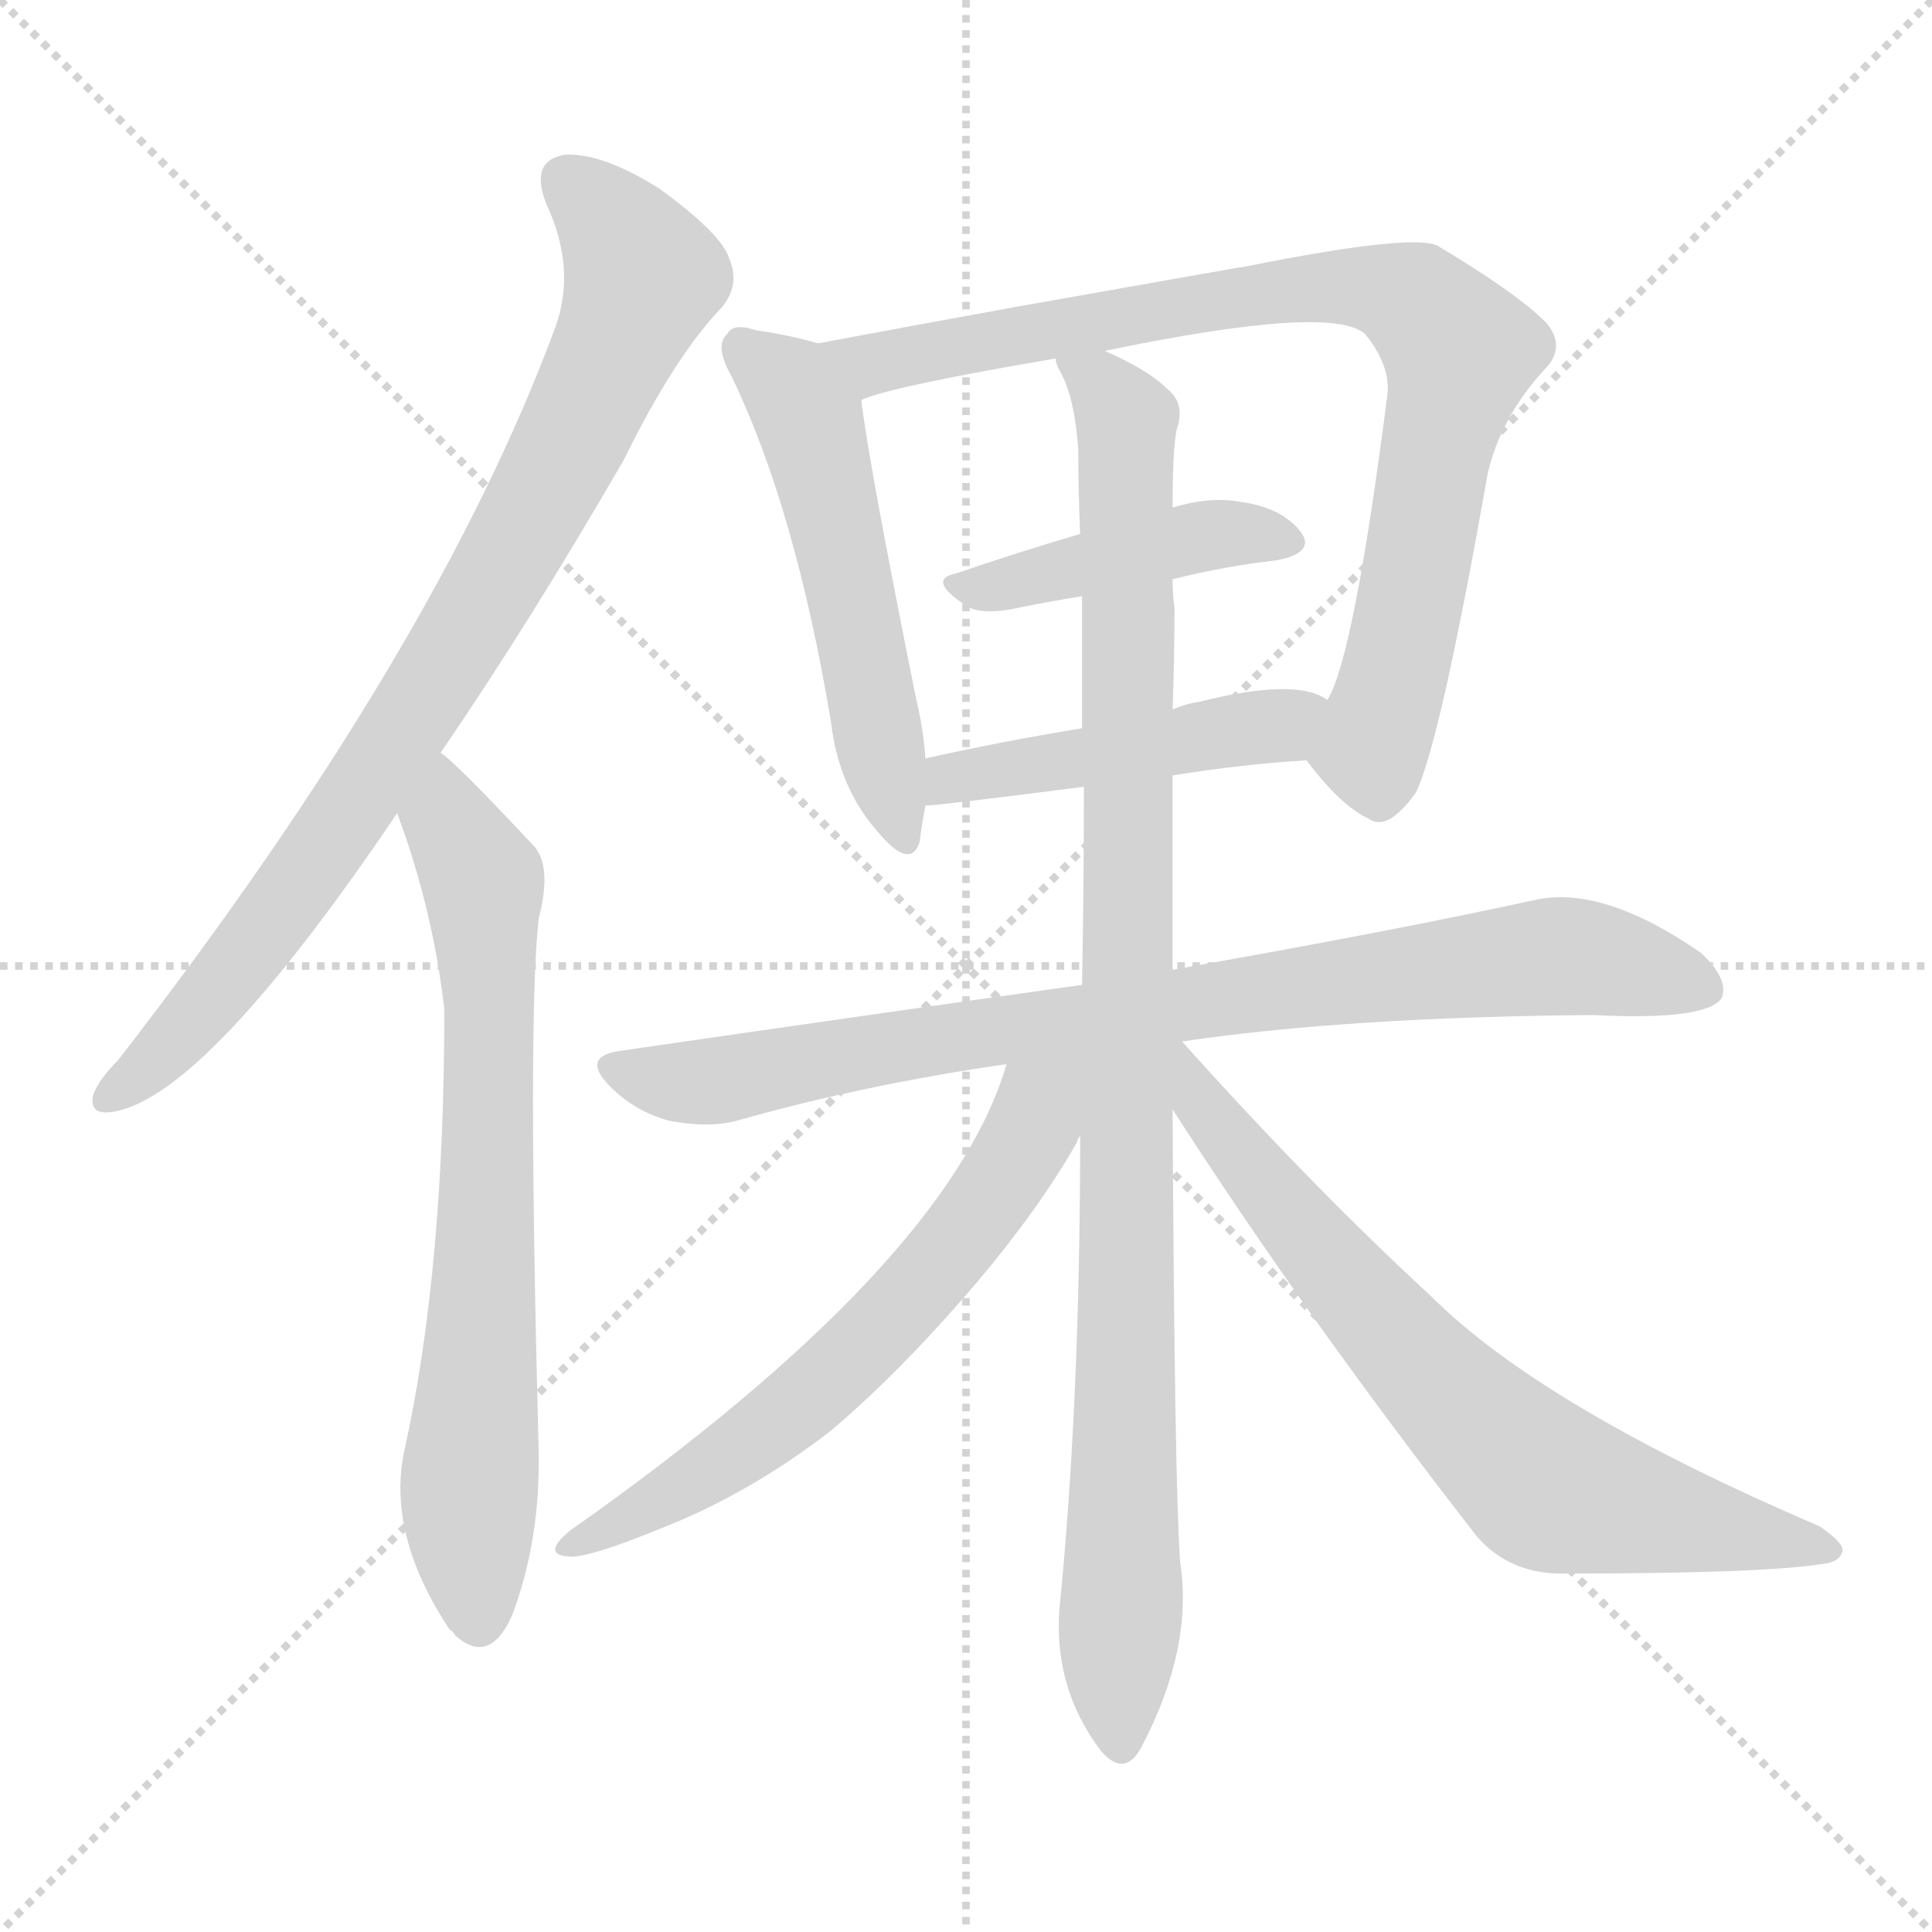 <svg version="1.1" viewBox="0 0 1024 1024" xmlns="http://www.w3.org/2000/svg">
  <g stroke="lightgray" stroke-dasharray="1,1" stroke-width="1" transform="scale(4, 4)">
    <line x1="0" y1="0" x2="256" y2="256"></line>
    <line x1="256" y1="0" x2="0" y2="256"></line>
    <line x1="128" y1="0" x2="128" y2="256"></line>
    <line x1="0" y1="128" x2="256" y2="128"></line>
  </g>
<g transform="scale(1, -1) translate(0, -900)">
   <style type="text/css">
    @keyframes keyframes0 {
      from {
       stroke: blue;
       stroke-dashoffset: 838;
       stroke-width: 128;
       }
       73% {
       animation-timing-function: step-end;
       stroke: blue;
       stroke-dashoffset: 0;
       stroke-width: 128;
       }
       to {
       stroke: black;
       stroke-width: 1024;
       }
       }
       #make-me-a-hanzi-animation-0 {
         animation: keyframes0 0.932s both;
         animation-delay: 0s;
         animation-timing-function: linear;
       }
    @keyframes keyframes1 {
      from {
       stroke: blue;
       stroke-dashoffset: 711;
       stroke-width: 128;
       }
       70% {
       animation-timing-function: step-end;
       stroke: blue;
       stroke-dashoffset: 0;
       stroke-width: 128;
       }
       to {
       stroke: black;
       stroke-width: 1024;
       }
       }
       #make-me-a-hanzi-animation-1 {
         animation: keyframes1 0.829s both;
         animation-delay: 0.932s;
         animation-timing-function: linear;
       }
    @keyframes keyframes2 {
      from {
       stroke: blue;
       stroke-dashoffset: 531;
       stroke-width: 128;
       }
       63% {
       animation-timing-function: step-end;
       stroke: blue;
       stroke-dashoffset: 0;
       stroke-width: 128;
       }
       to {
       stroke: black;
       stroke-width: 1024;
       }
       }
       #make-me-a-hanzi-animation-2 {
         animation: keyframes2 0.682s both;
         animation-delay: 1.761s;
         animation-timing-function: linear;
       }
    @keyframes keyframes3 {
      from {
       stroke: blue;
       stroke-dashoffset: 844;
       stroke-width: 128;
       }
       73% {
       animation-timing-function: step-end;
       stroke: blue;
       stroke-dashoffset: 0;
       stroke-width: 128;
       }
       to {
       stroke: black;
       stroke-width: 1024;
       }
       }
       #make-me-a-hanzi-animation-3 {
         animation: keyframes3 0.937s both;
         animation-delay: 2.443s;
         animation-timing-function: linear;
       }
    @keyframes keyframes4 {
      from {
       stroke: blue;
       stroke-dashoffset: 433;
       stroke-width: 128;
       }
       58% {
       animation-timing-function: step-end;
       stroke: blue;
       stroke-dashoffset: 0;
       stroke-width: 128;
       }
       to {
       stroke: black;
       stroke-width: 1024;
       }
       }
       #make-me-a-hanzi-animation-4 {
         animation: keyframes4 0.602s both;
         animation-delay: 3.38s;
         animation-timing-function: linear;
       }
    @keyframes keyframes5 {
      from {
       stroke: blue;
       stroke-dashoffset: 467;
       stroke-width: 128;
       }
       60% {
       animation-timing-function: step-end;
       stroke: blue;
       stroke-dashoffset: 0;
       stroke-width: 128;
       }
       to {
       stroke: black;
       stroke-width: 1024;
       }
       }
       #make-me-a-hanzi-animation-5 {
         animation: keyframes5 0.63s both;
         animation-delay: 3.982s;
         animation-timing-function: linear;
       }
    @keyframes keyframes6 {
      from {
       stroke: blue;
       stroke-dashoffset: 841;
       stroke-width: 128;
       }
       73% {
       animation-timing-function: step-end;
       stroke: blue;
       stroke-dashoffset: 0;
       stroke-width: 128;
       }
       to {
       stroke: black;
       stroke-width: 1024;
       }
       }
       #make-me-a-hanzi-animation-6 {
         animation: keyframes6 0.934s both;
         animation-delay: 4.612s;
         animation-timing-function: linear;
       }
    @keyframes keyframes7 {
      from {
       stroke: blue;
       stroke-dashoffset: 1001;
       stroke-width: 128;
       }
       77% {
       animation-timing-function: step-end;
       stroke: blue;
       stroke-dashoffset: 0;
       stroke-width: 128;
       }
       to {
       stroke: black;
       stroke-width: 1024;
       }
       }
       #make-me-a-hanzi-animation-7 {
         animation: keyframes7 1.065s both;
         animation-delay: 5.546s;
         animation-timing-function: linear;
       }
    @keyframes keyframes8 {
      from {
       stroke: blue;
       stroke-dashoffset: 627;
       stroke-width: 128;
       }
       67% {
       animation-timing-function: step-end;
       stroke: blue;
       stroke-dashoffset: 0;
       stroke-width: 128;
       }
       to {
       stroke: black;
       stroke-width: 1024;
       }
       }
       #make-me-a-hanzi-animation-8 {
         animation: keyframes8 0.76s both;
         animation-delay: 6.611s;
         animation-timing-function: linear;
       }
    @keyframes keyframes9 {
      from {
       stroke: blue;
       stroke-dashoffset: 711;
       stroke-width: 128;
       }
       70% {
       animation-timing-function: step-end;
       stroke: blue;
       stroke-dashoffset: 0;
       stroke-width: 128;
       }
       to {
       stroke: black;
       stroke-width: 1024;
       }
       }
       #make-me-a-hanzi-animation-9 {
         animation: keyframes9 0.829s both;
         animation-delay: 7.371s;
         animation-timing-function: linear;
       }
</style>
<path d="M 233.5 501.0 Q 279.5 568.0 330.5 656.0 Q 357.5 711.0 382.5 737.0 Q 392.5 749.0 386.5 763.0 Q 382.5 776.0 349.5 800.0 Q 319.5 819.0 299.5 818.0 Q 280.5 815.0 289.5 792.0 Q 305.5 758.0 294.5 727.0 Q 231.5 556.0 62.5 338.0 Q 52.5 328.0 49.5 320.0 Q 46.5 308.0 61.5 311.0 Q 110.5 321.0 210.5 469.0 L 233.5 501.0 Z" fill="lightgray"></path> 
<path d="M 210.5 469.0 Q 229.5 418.0 235.5 365.0 Q 235.5 227.0 214.5 132.0 Q 204.5 87.0 238.5 36.0 Q 239.5 36.0 241.5 33.0 Q 259.5 17.0 271.5 44.0 Q 286.5 84.0 285.5 131.0 Q 279.5 360.0 285.5 413.0 Q 292.5 440.0 283.5 451.0 Q 241.5 496.0 233.5 501.0 C 210.5 521.0 200.5 497.0 210.5 469.0 Z" fill="lightgray"></path> 
<path d="M 433.5 718.0 Q 420.5 722.0 400.5 725.0 Q 388.5 729.0 385.5 723.0 Q 378.5 717.0 387.5 701.0 Q 421.5 631.0 440.5 517.0 Q 444.5 483.0 464.5 460.0 Q 482.5 438.0 487.5 454.0 Q 488.5 463.0 490.5 473.0 L 490.5 498.0 Q 489.5 513.0 485.5 530.0 Q 460.5 654.0 456.5 688.0 C 453.5 713.0 453.5 713.0 433.5 718.0 Z" fill="lightgray"></path> 
<path d="M 692.5 497.0 Q 710.5 473.0 725.5 466.0 Q 735.5 459.0 750.5 480.0 Q 763.5 507.0 788.5 649.0 Q 795.5 679.0 818.5 704.0 Q 830.5 716.0 819.5 729.0 Q 803.5 745.0 761.5 770.0 Q 746.5 776.0 661.5 759.0 Q 660.5 759.0 536.5 737.0 Q 481.5 727.0 433.5 718.0 C 404.5 712.0 427.5 679.0 456.5 688.0 Q 471.5 695.0 559.5 710.0 L 585.5 714.0 Q 705.5 739.0 723.5 723.0 Q 736.5 707.0 735.5 692.0 Q 717.5 551.0 703.5 529.0 C 692.5 501.0 691.5 498.0 692.5 497.0 Z" fill="lightgray"></path> 
<path d="M 621.5 593.0 Q 649.5 600.0 676.5 603.0 Q 697.5 607.0 689.5 618.0 Q 679.5 631.0 657.5 634.0 Q 641.5 637.0 621.5 631.0 L 572.5 617.0 Q 538.5 607.0 506.5 596.0 Q 491.5 593.0 510.5 580.0 Q 517.5 574.0 535.5 577.0 Q 554.5 581.0 573.5 584.0 L 621.5 593.0 Z" fill="lightgray"></path> 
<path d="M 621.5 489.0 Q 658.5 495.0 692.5 497.0 C 722.5 499.0 730.5 515.0 703.5 529.0 Q 687.5 541.0 635.5 528.0 Q 628.5 527.0 621.5 524.0 L 573.5 514.0 Q 530.5 507.0 490.5 498.0 C 461.5 491.0 460.5 471.0 490.5 473.0 Q 496.5 473.0 574.5 483.0 L 621.5 489.0 Z" fill="lightgray"></path> 
<path d="M 626.5 348.0 Q 714.5 361.0 844.5 362.0 Q 904.5 359.0 912.5 371.0 Q 916.5 381.0 901.5 395.0 Q 849.5 431.0 813.5 423.0 Q 740.5 407.0 621.5 386.0 L 573.5 378.0 Q 459.5 362.0 328.5 343.0 Q 307.5 340.0 323.5 324.0 Q 336.5 311.0 354.5 306.0 Q 375.5 302.0 390.5 306.0 Q 457.5 325.0 533.5 336.0 L 626.5 348.0 Z" fill="lightgray"></path> 
<path d="M 621.5 386.0 Q 621.5 438.0 621.5 489.0 L 621.5 524.0 Q 622.5 551.0 622.5 578.0 Q 621.5 585.0 621.5 593.0 L 621.5 631.0 Q 621.5 668.0 624.5 675.0 Q 627.5 687.0 618.5 694.0 Q 608.5 704.0 585.5 714.0 C 558.5 728.0 551.5 731.0 559.5 710.0 Q 559.5 707.0 562.5 702.0 Q 569.5 689.0 571.5 662.0 Q 571.5 640.0 572.5 617.0 L 573.5 584.0 Q 573.5 550.0 573.5 514.0 L 574.5 483.0 Q 574.5 431.0 573.5 378.0 L 572.5 298.0 Q 572.5 157.0 561.5 47.0 Q 558.5 5.0 583.5 -28.0 Q 596.5 -43.0 605.5 -25.0 Q 632.5 27.0 625.5 72.0 Q 622.5 115.0 621.5 312.0 L 621.5 386.0 Z" fill="lightgray"></path> 
<path d="M 533.5 336.0 Q 502.5 230.0 302.5 89.0 Q 286.5 76.0 301.5 75.0 Q 311.5 74.0 350.5 90.0 Q 396.5 108.0 439.5 141.0 Q 476.5 172.0 517.5 220.0 Q 550.5 259.0 570.5 294.0 Q 571.5 297.0 572.5 298.0 C 601.5 351.0 551.5 389.0 533.5 336.0 Z" fill="lightgray"></path> 
<path d="M 621.5 312.0 Q 691.5 203.0 782.5 86.0 Q 800.5 65.0 830.5 66.0 Q 933.5 66.0 965.5 71.0 Q 975.5 72.0 976.5 78.0 Q 977.5 82.0 964.5 91.0 Q 817.5 154.0 758.5 213.0 Q 695.5 271.0 626.5 348.0 C 606.5 370.0 594.5 354.0 621.5 312.0 Z" fill="lightgray"></path> 
      <clipPath id="make-me-a-hanzi-clip-0">
      <path d="M 233.5 501.0 Q 279.5 568.0 330.5 656.0 Q 357.5 711.0 382.5 737.0 Q 392.5 749.0 386.5 763.0 Q 382.5 776.0 349.5 800.0 Q 319.5 819.0 299.5 818.0 Q 280.5 815.0 289.5 792.0 Q 305.5 758.0 294.5 727.0 Q 231.5 556.0 62.5 338.0 Q 52.5 328.0 49.5 320.0 Q 46.5 308.0 61.5 311.0 Q 110.5 321.0 210.5 469.0 L 233.5 501.0 Z" fill="lightgray"></path>
      </clipPath>
      <path clip-path="url(#make-me-a-hanzi-clip-0)" d="M 301.5 802.0 L 327.5 778.0 L 339.5 750.0 L 299.5 661.0 L 186.5 470.0 L 114.5 374.0 L 59.5 320.0 " fill="none" id="make-me-a-hanzi-animation-0" stroke-dasharray="710 1420" stroke-linecap="round"></path>

      <clipPath id="make-me-a-hanzi-clip-1">
      <path d="M 210.5 469.0 Q 229.5 418.0 235.5 365.0 Q 235.5 227.0 214.5 132.0 Q 204.5 87.0 238.5 36.0 Q 239.5 36.0 241.5 33.0 Q 259.5 17.0 271.5 44.0 Q 286.5 84.0 285.5 131.0 Q 279.5 360.0 285.5 413.0 Q 292.5 440.0 283.5 451.0 Q 241.5 496.0 233.5 501.0 C 210.5 521.0 200.5 497.0 210.5 469.0 Z" fill="lightgray"></path>
      </clipPath>
      <path clip-path="url(#make-me-a-hanzi-clip-1)" d="M 231.5 494.0 L 237.5 465.0 L 255.5 433.0 L 258.5 387.0 L 257.5 234.0 L 248.5 110.0 L 254.5 45.0 " fill="none" id="make-me-a-hanzi-animation-1" stroke-dasharray="583 1166" stroke-linecap="round"></path>

      <clipPath id="make-me-a-hanzi-clip-2">
      <path d="M 433.5 718.0 Q 420.5 722.0 400.5 725.0 Q 388.5 729.0 385.5 723.0 Q 378.5 717.0 387.5 701.0 Q 421.5 631.0 440.5 517.0 Q 444.5 483.0 464.5 460.0 Q 482.5 438.0 487.5 454.0 Q 488.5 463.0 490.5 473.0 L 490.5 498.0 Q 489.5 513.0 485.5 530.0 Q 460.5 654.0 456.5 688.0 C 453.5 713.0 453.5 713.0 433.5 718.0 Z" fill="lightgray"></path>
      </clipPath>
      <path clip-path="url(#make-me-a-hanzi-clip-2)" d="M 394.5 715.0 L 419.5 693.0 L 430.5 673.0 L 476.5 459.0 " fill="none" id="make-me-a-hanzi-animation-2" stroke-dasharray="403 806" stroke-linecap="round"></path>

      <clipPath id="make-me-a-hanzi-clip-3">
      <path d="M 692.5 497.0 Q 710.5 473.0 725.5 466.0 Q 735.5 459.0 750.5 480.0 Q 763.5 507.0 788.5 649.0 Q 795.5 679.0 818.5 704.0 Q 830.5 716.0 819.5 729.0 Q 803.5 745.0 761.5 770.0 Q 746.5 776.0 661.5 759.0 Q 660.5 759.0 536.5 737.0 Q 481.5 727.0 433.5 718.0 C 404.5 712.0 427.5 679.0 456.5 688.0 Q 471.5 695.0 559.5 710.0 L 585.5 714.0 Q 705.5 739.0 723.5 723.0 Q 736.5 707.0 735.5 692.0 Q 717.5 551.0 703.5 529.0 C 692.5 501.0 691.5 498.0 692.5 497.0 Z" fill="lightgray"></path>
      </clipPath>
      <path clip-path="url(#make-me-a-hanzi-clip-3)" d="M 441.5 716.0 L 462.5 707.0 L 545.5 721.0 L 553.5 728.0 L 595.5 729.0 L 603.5 735.0 L 697.5 749.0 L 751.5 739.0 L 773.5 714.0 L 743.5 558.0 L 726.5 504.0 L 731.5 485.0 " fill="none" id="make-me-a-hanzi-animation-3" stroke-dasharray="716 1432" stroke-linecap="round"></path>

      <clipPath id="make-me-a-hanzi-clip-4">
      <path d="M 621.5 593.0 Q 649.5 600.0 676.5 603.0 Q 697.5 607.0 689.5 618.0 Q 679.5 631.0 657.5 634.0 Q 641.5 637.0 621.5 631.0 L 572.5 617.0 Q 538.5 607.0 506.5 596.0 Q 491.5 593.0 510.5 580.0 Q 517.5 574.0 535.5 577.0 Q 554.5 581.0 573.5 584.0 L 621.5 593.0 Z" fill="lightgray"></path>
      </clipPath>
      <path clip-path="url(#make-me-a-hanzi-clip-4)" d="M 507.5 588.0 L 632.5 615.0 L 660.5 618.0 L 680.5 613.0 " fill="none" id="make-me-a-hanzi-animation-4" stroke-dasharray="305 610" stroke-linecap="round"></path>

      <clipPath id="make-me-a-hanzi-clip-5">
      <path d="M 621.5 489.0 Q 658.5 495.0 692.5 497.0 C 722.5 499.0 730.5 515.0 703.5 529.0 Q 687.5 541.0 635.5 528.0 Q 628.5 527.0 621.5 524.0 L 573.5 514.0 Q 530.5 507.0 490.5 498.0 C 461.5 491.0 460.5 471.0 490.5 473.0 Q 496.5 473.0 574.5 483.0 L 621.5 489.0 Z" fill="lightgray"></path>
      </clipPath>
      <path clip-path="url(#make-me-a-hanzi-clip-5)" d="M 492.5 479.0 L 513.5 490.0 L 670.5 514.0 L 696.5 525.0 " fill="none" id="make-me-a-hanzi-animation-5" stroke-dasharray="339 678" stroke-linecap="round"></path>

      <clipPath id="make-me-a-hanzi-clip-6">
      <path d="M 626.5 348.0 Q 714.5 361.0 844.5 362.0 Q 904.5 359.0 912.5 371.0 Q 916.5 381.0 901.5 395.0 Q 849.5 431.0 813.5 423.0 Q 740.5 407.0 621.5 386.0 L 573.5 378.0 Q 459.5 362.0 328.5 343.0 Q 307.5 340.0 323.5 324.0 Q 336.5 311.0 354.5 306.0 Q 375.5 302.0 390.5 306.0 Q 457.5 325.0 533.5 336.0 L 626.5 348.0 Z" fill="lightgray"></path>
      </clipPath>
      <path clip-path="url(#make-me-a-hanzi-clip-6)" d="M 326.5 333.0 L 381.5 327.0 L 651.5 372.0 L 823.5 393.0 L 904.5 376.0 " fill="none" id="make-me-a-hanzi-animation-6" stroke-dasharray="713 1426" stroke-linecap="round"></path>

      <clipPath id="make-me-a-hanzi-clip-7">
      <path d="M 621.5 386.0 Q 621.5 438.0 621.5 489.0 L 621.5 524.0 Q 622.5 551.0 622.5 578.0 Q 621.5 585.0 621.5 593.0 L 621.5 631.0 Q 621.5 668.0 624.5 675.0 Q 627.5 687.0 618.5 694.0 Q 608.5 704.0 585.5 714.0 C 558.5 728.0 551.5 731.0 559.5 710.0 Q 559.5 707.0 562.5 702.0 Q 569.5 689.0 571.5 662.0 Q 571.5 640.0 572.5 617.0 L 573.5 584.0 Q 573.5 550.0 573.5 514.0 L 574.5 483.0 Q 574.5 431.0 573.5 378.0 L 572.5 298.0 Q 572.5 157.0 561.5 47.0 Q 558.5 5.0 583.5 -28.0 Q 596.5 -43.0 605.5 -25.0 Q 632.5 27.0 625.5 72.0 Q 622.5 115.0 621.5 312.0 L 621.5 386.0 Z" fill="lightgray"></path>
      </clipPath>
      <path clip-path="url(#make-me-a-hanzi-clip-7)" d="M 566.5 708.0 L 585.5 695.0 L 597.5 677.0 L 594.5 -23.0 " fill="none" id="make-me-a-hanzi-animation-7" stroke-dasharray="873 1746" stroke-linecap="round"></path>

      <clipPath id="make-me-a-hanzi-clip-8">
      <path d="M 533.5 336.0 Q 502.5 230.0 302.5 89.0 Q 286.5 76.0 301.5 75.0 Q 311.5 74.0 350.5 90.0 Q 396.5 108.0 439.5 141.0 Q 476.5 172.0 517.5 220.0 Q 550.5 259.0 570.5 294.0 Q 571.5 297.0 572.5 298.0 C 601.5 351.0 551.5 389.0 533.5 336.0 Z" fill="lightgray"></path>
      </clipPath>
      <path clip-path="url(#make-me-a-hanzi-clip-8)" d="M 567.5 334.0 L 549.5 313.0 L 516.5 253.0 L 462.5 191.0 L 398.5 136.0 L 304.5 82.0 " fill="none" id="make-me-a-hanzi-animation-8" stroke-dasharray="499 998" stroke-linecap="round"></path>

      <clipPath id="make-me-a-hanzi-clip-9">
      <path d="M 621.5 312.0 Q 691.5 203.0 782.5 86.0 Q 800.5 65.0 830.5 66.0 Q 933.5 66.0 965.5 71.0 Q 975.5 72.0 976.5 78.0 Q 977.5 82.0 964.5 91.0 Q 817.5 154.0 758.5 213.0 Q 695.5 271.0 626.5 348.0 C 606.5 370.0 594.5 354.0 621.5 312.0 Z" fill="lightgray"></path>
      </clipPath>
      <path clip-path="url(#make-me-a-hanzi-clip-9)" d="M 624.5 341.0 L 636.5 313.0 L 714.5 220.0 L 817.5 114.0 L 968.5 78.0 " fill="none" id="make-me-a-hanzi-animation-9" stroke-dasharray="583 1166" stroke-linecap="round"></path>

</g>
</svg>
